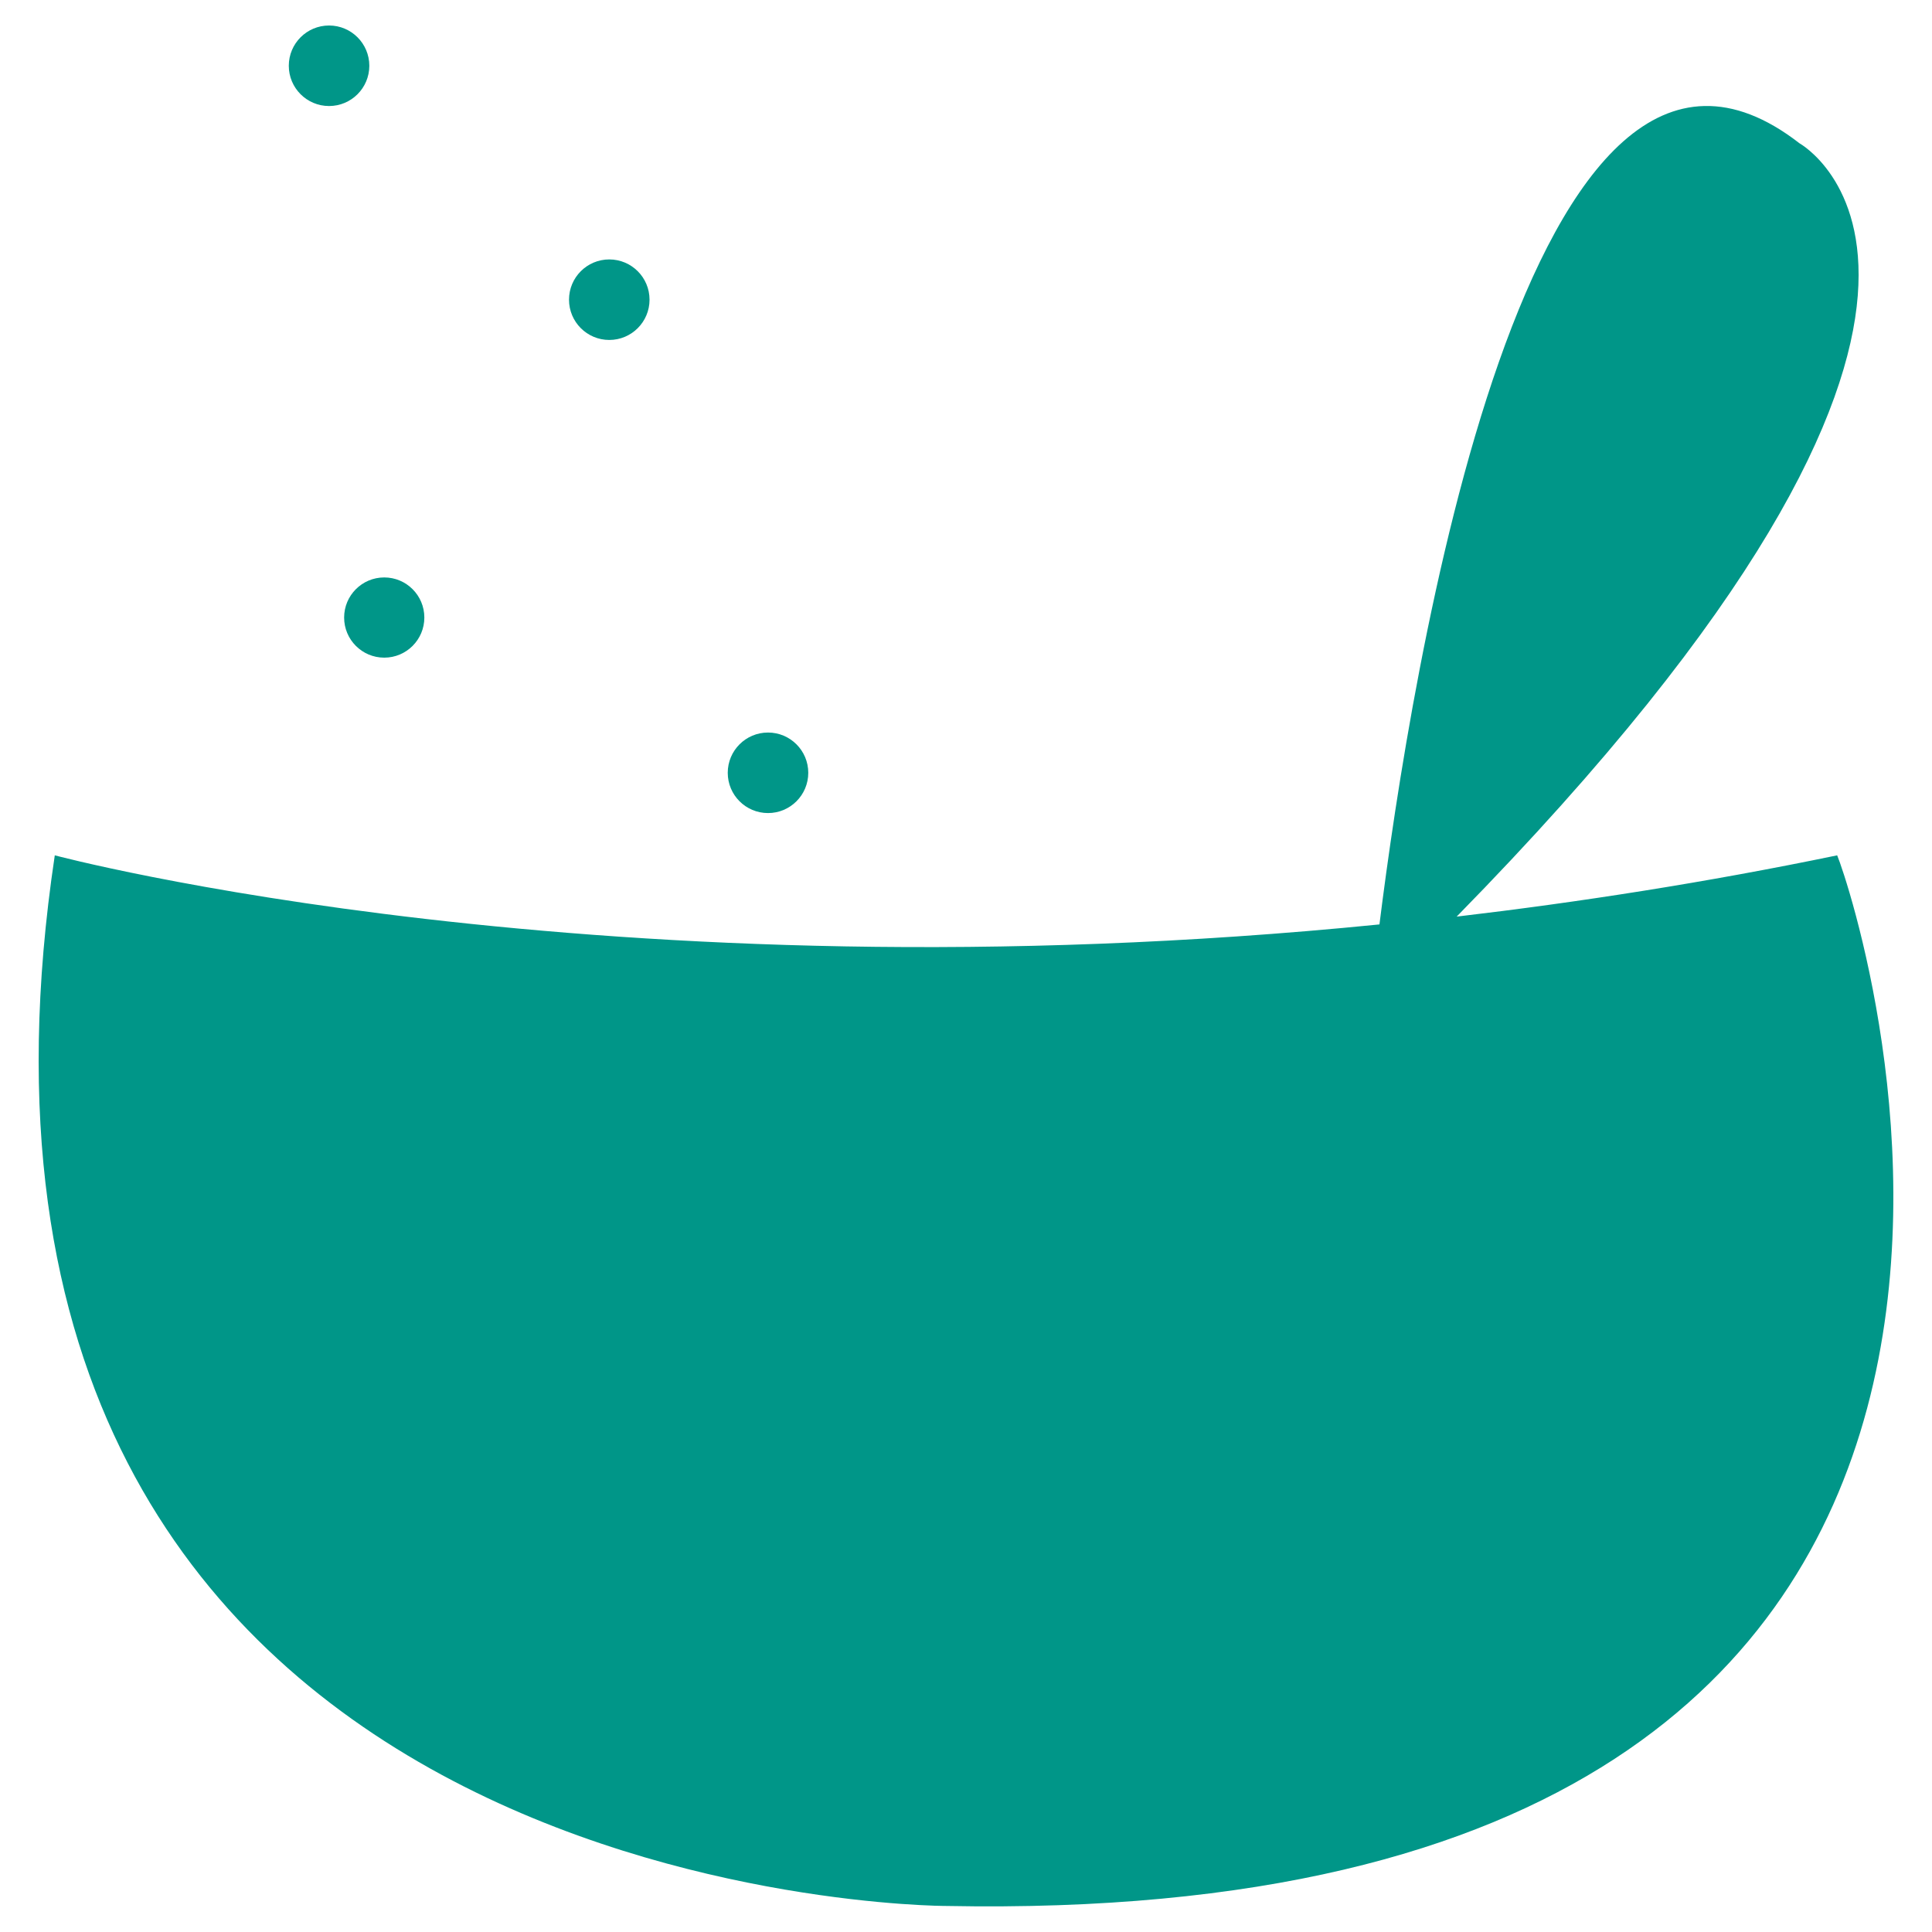 <?xml version="1.0" encoding="utf-8"?>
<!-- Generator: Adobe Illustrator 16.0.0, SVG Export Plug-In . SVG Version: 6.00 Build 0)  -->
<!DOCTYPE svg PUBLIC "-//W3C//DTD SVG 1.1//EN" "http://www.w3.org/Graphics/SVG/1.1/DTD/svg11.dtd">
<svg version="1.1" id="Layer_1" xmlns="http://www.w3.org/2000/svg" xmlns:xlink="http://www.w3.org/1999/xlink" x="0px" y="0px"
	 width="25px" height="25px" viewBox="0 0 25 25" enable-background="new 0 0 25 25" xml:space="preserve">
<g>
	<path fill="#009688" d="M23.773,11.068c-1.699,0.352-3.344,0.607-4.924,0.793c7.926-8.081,4.436-10.007,4.436-10.007
		C19.762-0.881,18.25,8.76,17.85,11.962C7.812,12.967,0.709,11.068,0.709,11.068C-1.33,24.663,12.241,24.663,12.241,24.663
		C28.387,24.975,24.037,11.707,23.773,11.068z"/>
	<circle fill="#009688" cx="4.972" cy="7.991" r="0.519"/>
	<circle fill="#009688" cx="4.258" cy="0.851" r="0.521"/>
	<circle fill="#009688" cx="7.884" cy="3.878" r="0.521"/>
	<circle fill="#009688" cx="9.938" cy="10" r="0.521"/>
</g>
</svg>
